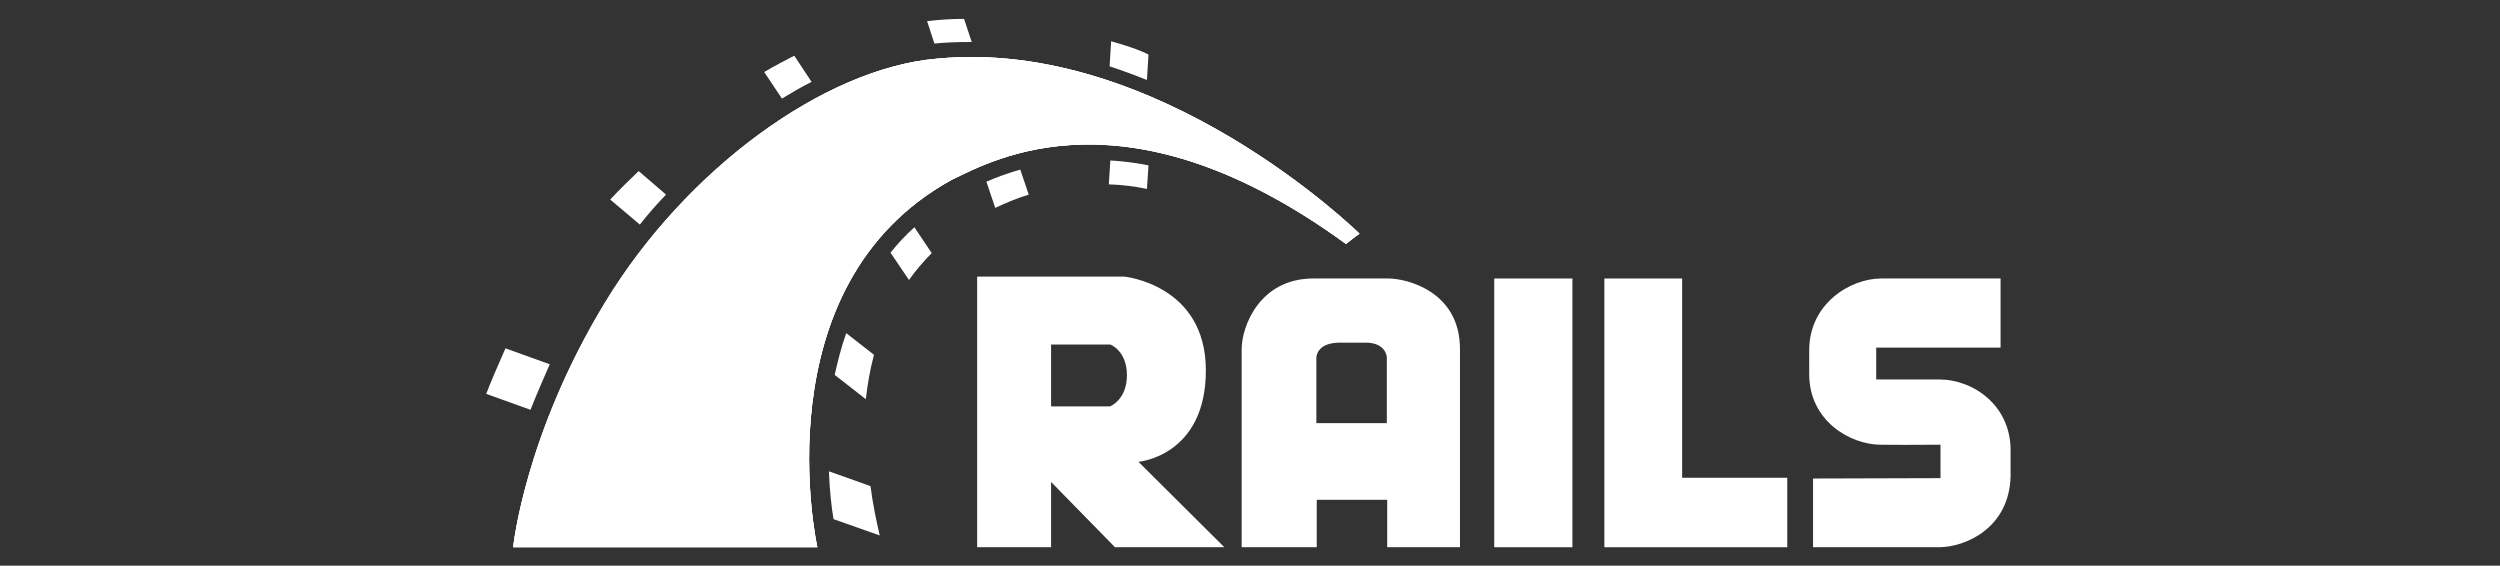 <?xml version="1.0" encoding="UTF-8" standalone="no"?>
<!DOCTYPE svg PUBLIC "-//W3C//DTD SVG 1.1//EN" "http://www.w3.org/Graphics/SVG/1.1/DTD/svg11.dtd">
<svg width="100%" height="100%" viewBox="0 0 137 31" version="1.1" xmlns="http://www.w3.org/2000/svg" xmlns:xlink="http://www.w3.org/1999/xlink" xml:space="preserve" xmlns:serif="http://www.serif.com/" style="fill-rule:evenodd;clip-rule:evenodd;stroke-linejoin:round;stroke-miterlimit:2;">
    <rect x="0" y="0" width="137" height="31" fill="#333333" stroke="none"/>
    <g transform="matrix(0.211,0,0,0.208,26.645,0.951)">
        <path d="M344.6,121.5L344.6,139.6L377.3,139.6C384,139.6 395.5,134.7 395.9,121L395.9,114C395.9,102.3 386.3,95.4 377.3,95.4L361,95.4L361,87L393.3,87L393.3,68.8L362.3,68.8C354.3,68.8 343.6,75.4 343.6,87.7L343.6,94C343.6,106.3 354.2,112.6 362.3,112.6C384.8,112.7 356.9,112.6 377.7,112.6L377.7,121.4M169.4,117.1C169.4,117.1 186.9,115.6 186.9,93C186.9,70.4 165.7,68.3 165.7,68.3L127.5,68.3L127.5,139.6L146.7,139.6L146.7,122.4L163.3,139.6L191.7,139.6L169.4,117.1ZM162,102.5L146.7,102.5L146.7,86.2L162.1,86.2C162.1,86.2 166.4,87.8 166.4,94.3C166.4,100.8 162,102.5 162,102.5ZM234.3,68.8L214.8,68.8C200.9,68.8 196.2,81.4 196.2,87.4L196.2,139.6L215.7,139.6L215.7,127.1L234,127.1L234,139.6L252.9,139.6L252.9,87.4C252.9,72.2 239.1,68.8 234.3,68.8ZM234,106.9L215.6,106.9L215.6,89.6C215.6,89.6 215.6,85.7 221.7,85.7L228.4,85.7C233.8,85.7 233.9,89.6 233.9,89.6L233.9,106.9L234,106.9Z" style="fill:white;"/>
        <rect x="261.8" y="68.8" width="20.3" height="70.8" style="fill:white;"/>
        <path d="M310.6,121.3L310.6,68.8L290.4,68.8L290.4,139.6L337.9,139.6L337.9,121.3L310.6,121.3Z" style="fill:white;"/>
        <path d="M7,139.6L86,139.6C86,139.6 70.9,70.7 120.9,42.8C131.8,37.5 166.5,17.7 223.3,59.7C225.1,58.2 226.8,57 226.8,57C226.8,57 174.8,5.1 116.9,10.9C87.8,13.5 52,40 31,75C10,110 7,139.6 7,139.6Z" style="fill:white;"/>
        <path d="M7,139.6L86,139.6C86,139.6 70.9,70.7 120.9,42.8C131.8,37.5 166.5,17.7 223.3,59.7C225.1,58.2 226.8,57 226.8,57C226.8,57 174.8,5.1 116.9,10.9C87.8,13.5 52,40 31,75C10,110 7,139.6 7,139.6Z" style="fill:white;"/>
        <path d="M7,139.6L86,139.6C86,139.6 70.9,70.7 120.9,42.8C131.8,37.5 166.5,17.7 223.3,59.7C225.1,58.2 226.8,57 226.8,57C226.8,57 174.8,5.1 116.9,10.9C87.7,13.5 51.9,40 30.9,75C9.9,110 7,139.6 7,139.6ZM171.6,16.5L172,9.8C171.1,9.3 168.6,8.1 162.3,6.3L161.9,12.9C165.2,14 168.4,15.2 171.6,16.5Z" style="fill:white;"/>
        <path d="M162.1,37.7L161.7,44C165,44.1 168.3,44.5 171.6,45.2L172,39C168.6,38.3 165.3,37.9 162.1,37.7ZM125.1,6.5L126.1,6.5L124.1,0.4C121,0.4 117.8,0.6 114.5,1L116.4,6.9C119.3,6.6 122.2,6.5 125.1,6.5ZM129.9,43.3L132.2,50.2C135.1,48.8 138,47.6 140.9,46.7L138.7,40.1C135.3,41.1 132.4,42.2 129.9,43.3ZM84.5,17L80,10.1C77.5,11.4 74.9,12.8 72.2,14.4L76.8,21.4C79.4,19.8 81.9,18.3 84.5,17ZM105,62L109.8,69.2C111.5,66.7 113.5,64.4 115.7,62.1L111.2,55.3C108.9,57.4 106.8,59.7 105,62ZM90.5,94.2L98.6,100.6C99,96.7 99.7,92.8 100.7,88.9L93.5,83.2C92.2,86.9 91.3,90.6 90.5,94.2ZM46.7,46.7L39.6,40.5C37,43 34.5,45.5 32.2,48L39.9,54.6C42,51.9 44.3,49.2 46.7,46.7ZM16.5,91.4L5,87.2C3.1,91.5 1,96.5 0,99.2L11.5,103.4C12.8,100 14.9,95.1 16.5,91.4ZM89,119.6C89.2,124.9 89.7,129.2 90.2,132.2L102.2,136.5C101.3,132.6 100.4,128.2 99.8,123.5L89,119.6Z" style="fill:white;"/>
    </g>
</svg>
